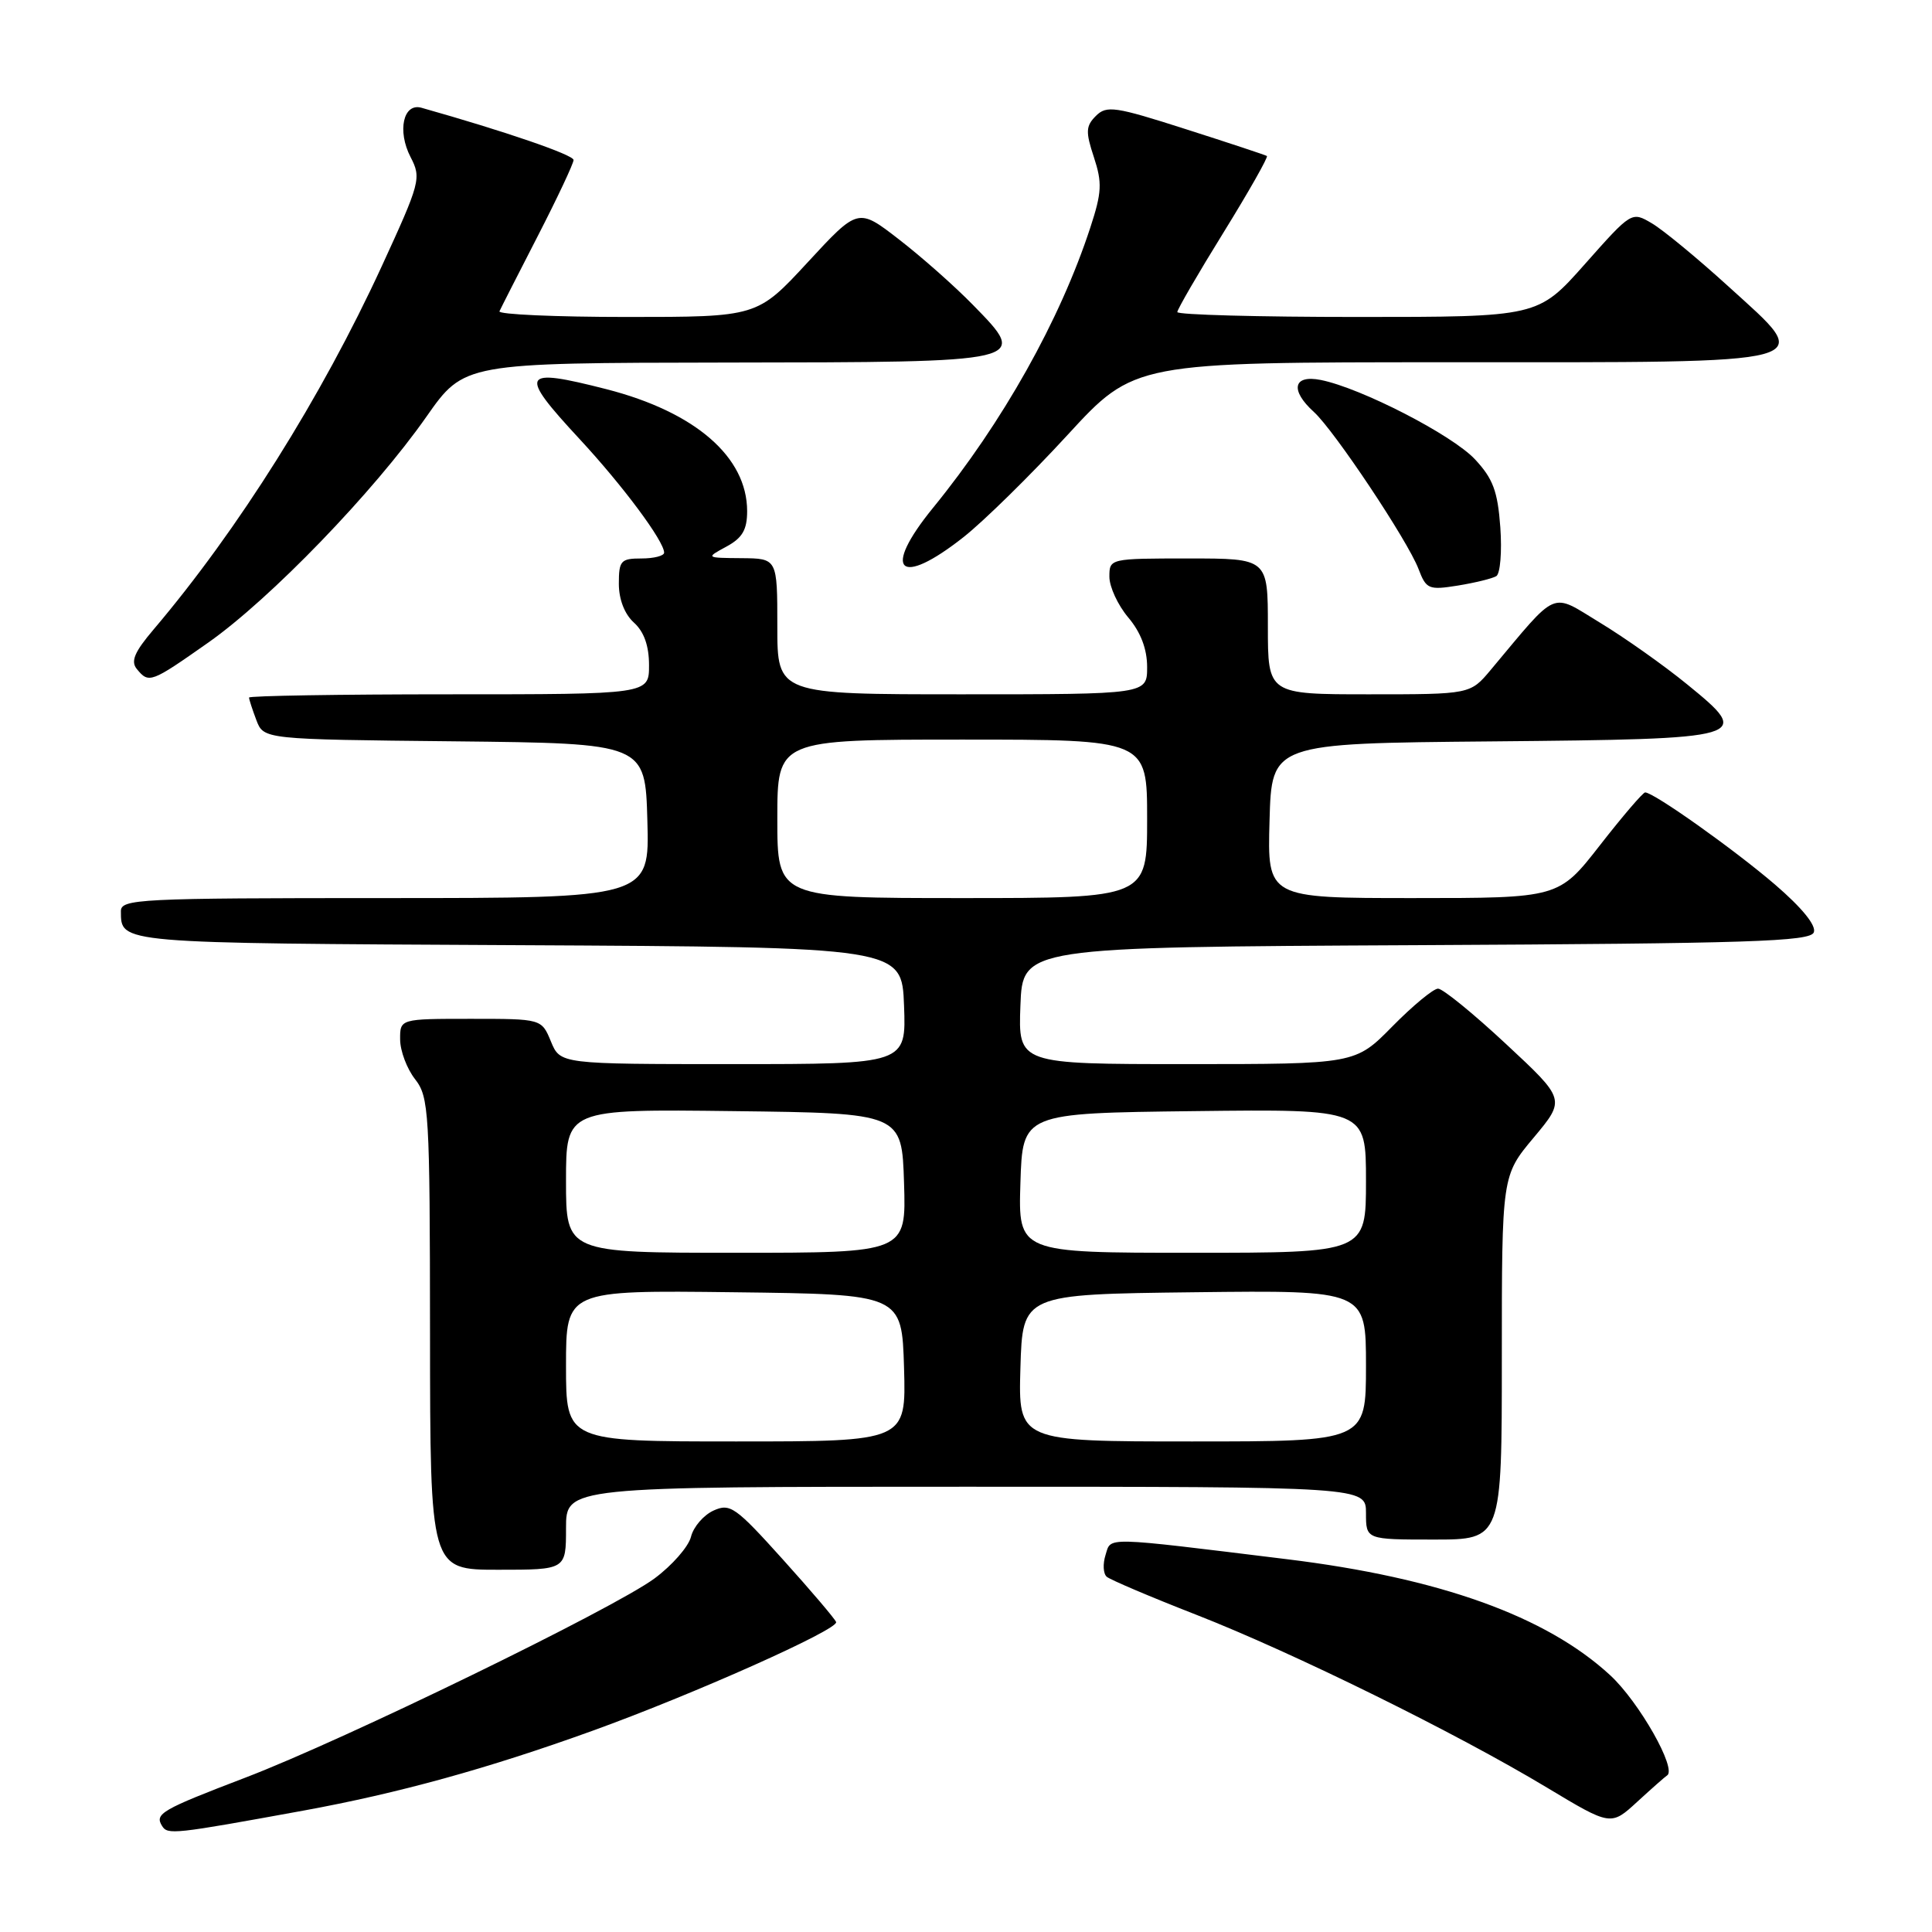 <?xml version="1.0" encoding="UTF-8" standalone="no"?>
<!DOCTYPE svg PUBLIC "-//W3C//DTD SVG 1.1//EN" "http://www.w3.org/Graphics/SVG/1.1/DTD/svg11.dtd" >
<svg xmlns="http://www.w3.org/2000/svg" xmlns:xlink="http://www.w3.org/1999/xlink" version="1.1" viewBox="0 0 256 256">
 <g >
 <path fill="currentColor"
d=" M 40.23 239.91 C 52.81 237.61 64.63 234.35 78.50 229.34 C 91.83 224.53 111.14 215.91 110.79 214.93 C 110.63 214.50 107.45 210.76 103.71 206.61 C 97.45 199.66 96.74 199.16 94.54 200.16 C 93.23 200.76 91.88 202.32 91.56 203.63 C 91.23 204.95 89.05 207.43 86.73 209.15 C 81.32 213.15 45.58 230.56 32.50 235.55 C 21.39 239.80 20.47 240.33 21.47 241.94 C 22.21 243.14 22.97 243.06 40.23 239.91 Z  M 220.88 235.27 C 222.28 234.49 217.20 225.52 213.35 221.97 C 204.86 214.14 190.72 209.07 170.50 206.60 C 145.94 203.59 147.25 203.62 146.49 206.04 C 146.11 207.23 146.18 208.53 146.65 208.93 C 147.12 209.33 152.45 211.60 158.50 213.96 C 171.36 218.99 192.92 229.61 204.97 236.86 C 213.45 241.96 213.45 241.96 216.96 238.73 C 218.90 236.95 220.66 235.40 220.88 235.27 Z  M 75.00 202.50 C 75.00 197.00 75.00 197.00 128.00 197.00 C 181.00 197.00 181.00 197.00 181.00 200.50 C 181.00 204.00 181.00 204.00 190.00 204.00 C 199.00 204.00 199.00 204.00 199.00 179.89 C 199.00 155.78 199.00 155.78 203.23 150.73 C 207.45 145.68 207.45 145.68 199.56 138.34 C 195.23 134.30 191.17 131.00 190.55 131.00 C 189.93 131.00 187.21 133.25 184.50 136.00 C 179.58 141.00 179.58 141.00 157.25 141.00 C 134.92 141.00 134.92 141.00 135.21 133.25 C 135.50 125.50 135.50 125.50 187.65 125.24 C 231.90 125.02 239.88 124.76 240.34 123.54 C 240.69 122.64 238.79 120.30 235.20 117.21 C 229.77 112.55 219.13 105.00 217.99 105.00 C 217.70 105.00 215.00 108.15 212.00 112.00 C 206.54 119.00 206.54 119.00 187.24 119.00 C 167.93 119.00 167.93 119.00 168.22 108.75 C 168.50 98.50 168.50 98.50 197.64 98.24 C 231.93 97.92 232.31 97.81 223.53 90.66 C 220.48 88.17 215.29 84.50 212.01 82.51 C 205.37 78.48 206.58 77.96 197.54 88.75 C 194.82 92.00 194.82 92.00 181.41 92.00 C 168.00 92.00 168.00 92.00 168.00 83.00 C 168.00 74.00 168.00 74.00 157.50 74.00 C 147.06 74.00 147.00 74.01 147.00 76.42 C 147.00 77.76 148.12 80.18 149.50 81.82 C 151.16 83.78 152.00 86.01 152.00 88.39 C 152.00 92.00 152.00 92.00 127.50 92.00 C 103.00 92.00 103.00 92.00 103.00 83.00 C 103.00 74.00 103.00 74.00 98.25 73.96 C 93.50 73.92 93.50 73.92 96.25 72.43 C 98.37 71.28 99.00 70.20 99.00 67.72 C 98.99 60.54 92.12 54.59 80.36 51.57 C 69.00 48.67 68.63 49.37 76.83 58.21 C 82.54 64.37 88.00 71.71 88.00 73.23 C 88.00 73.65 86.65 74.00 85.00 74.00 C 82.26 74.00 82.00 74.29 82.00 77.35 C 82.00 79.42 82.76 81.38 84.00 82.50 C 85.34 83.71 86.00 85.58 86.00 88.15 C 86.00 92.00 86.00 92.00 59.50 92.00 C 44.92 92.00 33.00 92.20 33.00 92.43 C 33.00 92.67 33.44 94.02 33.97 95.42 C 34.94 97.97 34.94 97.97 60.22 98.23 C 85.50 98.50 85.50 98.50 85.78 108.75 C 86.07 119.00 86.07 119.00 51.03 119.00 C 18.33 119.00 16.00 119.12 16.02 120.75 C 16.05 125.03 15.36 124.97 68.55 125.24 C 119.50 125.50 119.50 125.50 119.79 133.25 C 120.08 141.00 120.08 141.00 97.16 141.00 C 74.24 141.00 74.24 141.00 73.00 138.00 C 71.76 135.00 71.76 135.00 62.38 135.00 C 53.00 135.00 53.00 135.00 53.02 137.75 C 53.03 139.26 53.92 141.62 55.00 143.00 C 56.84 145.36 56.96 147.27 56.98 176.75 C 57.00 208.00 57.00 208.00 66.00 208.00 C 75.00 208.00 75.00 208.00 75.00 202.50 Z  M 27.59 85.15 C 35.80 79.38 49.53 65.17 56.50 55.22 C 61.50 48.09 61.50 48.09 96.13 48.04 C 136.54 47.99 136.38 48.03 128.91 40.39 C 126.49 37.91 122.07 34.00 119.10 31.71 C 113.70 27.53 113.70 27.53 107.02 34.76 C 100.33 42.00 100.33 42.00 83.08 42.00 C 73.60 42.00 65.99 41.66 66.18 41.25 C 66.36 40.84 68.65 36.35 71.26 31.27 C 73.87 26.19 76.00 21.66 76.00 21.20 C 76.00 20.52 66.91 17.40 55.85 14.28 C 53.44 13.60 52.61 17.34 54.40 20.81 C 55.85 23.60 55.70 24.15 50.57 35.31 C 42.59 52.64 31.57 70.19 20.35 83.41 C 17.80 86.41 17.29 87.64 18.14 88.66 C 19.73 90.59 19.99 90.49 27.59 85.15 Z  M 198.27 76.34 C 198.79 76.01 199.03 73.10 198.80 69.87 C 198.45 65.08 197.83 63.42 195.44 60.86 C 192.41 57.62 180.35 51.42 175.02 50.35 C 171.35 49.62 170.90 51.69 174.10 54.59 C 176.79 57.03 186.54 71.65 187.96 75.39 C 188.98 78.07 189.30 78.21 193.18 77.59 C 195.45 77.22 197.74 76.66 198.27 76.34 Z  M 127.70 71.15 C 130.38 69.03 136.57 62.95 141.44 57.65 C 150.31 48.00 150.31 48.00 192.03 48.00 C 242.20 48.00 240.56 48.45 229.02 37.95 C 224.92 34.22 220.36 30.46 218.88 29.59 C 216.20 28.01 216.20 28.01 210.00 35.00 C 203.79 42.00 203.79 42.00 179.90 42.00 C 166.75 42.00 156.00 41.71 156.00 41.35 C 156.00 41.00 158.75 36.25 162.12 30.81 C 165.49 25.36 168.07 20.80 167.87 20.67 C 167.67 20.54 162.84 18.94 157.14 17.12 C 147.75 14.11 146.63 13.94 145.21 15.36 C 143.87 16.70 143.83 17.46 144.95 20.84 C 146.06 24.22 146.00 25.49 144.48 30.13 C 140.46 42.43 132.86 55.97 123.64 67.28 C 116.77 75.70 119.12 77.93 127.70 71.15 Z  M 75.00 180.98 C 75.00 170.96 75.00 170.96 97.25 171.23 C 119.50 171.50 119.50 171.50 119.79 181.25 C 120.07 191.00 120.07 191.00 97.54 191.00 C 75.00 191.00 75.00 191.00 75.00 180.98 Z  M 135.21 181.25 C 135.50 171.50 135.50 171.50 158.25 171.23 C 181.00 170.96 181.00 170.96 181.00 180.98 C 181.00 191.00 181.00 191.00 157.96 191.00 C 134.93 191.00 134.93 191.00 135.21 181.25 Z  M 75.00 156.48 C 75.00 146.96 75.00 146.96 97.25 147.23 C 119.50 147.50 119.50 147.50 119.79 156.75 C 120.08 166.00 120.08 166.00 97.54 166.00 C 75.00 166.00 75.00 166.00 75.00 156.48 Z  M 135.21 156.75 C 135.50 147.50 135.50 147.50 158.25 147.23 C 181.00 146.96 181.00 146.96 181.00 156.48 C 181.00 166.00 181.00 166.00 157.96 166.00 C 134.92 166.00 134.92 166.00 135.21 156.75 Z  M 103.00 108.50 C 103.00 98.00 103.00 98.00 127.50 98.00 C 152.00 98.00 152.00 98.00 152.00 108.50 C 152.00 119.00 152.00 119.00 127.50 119.00 C 103.00 119.00 103.00 119.00 103.00 108.50 Z "/>
</g>
</svg>